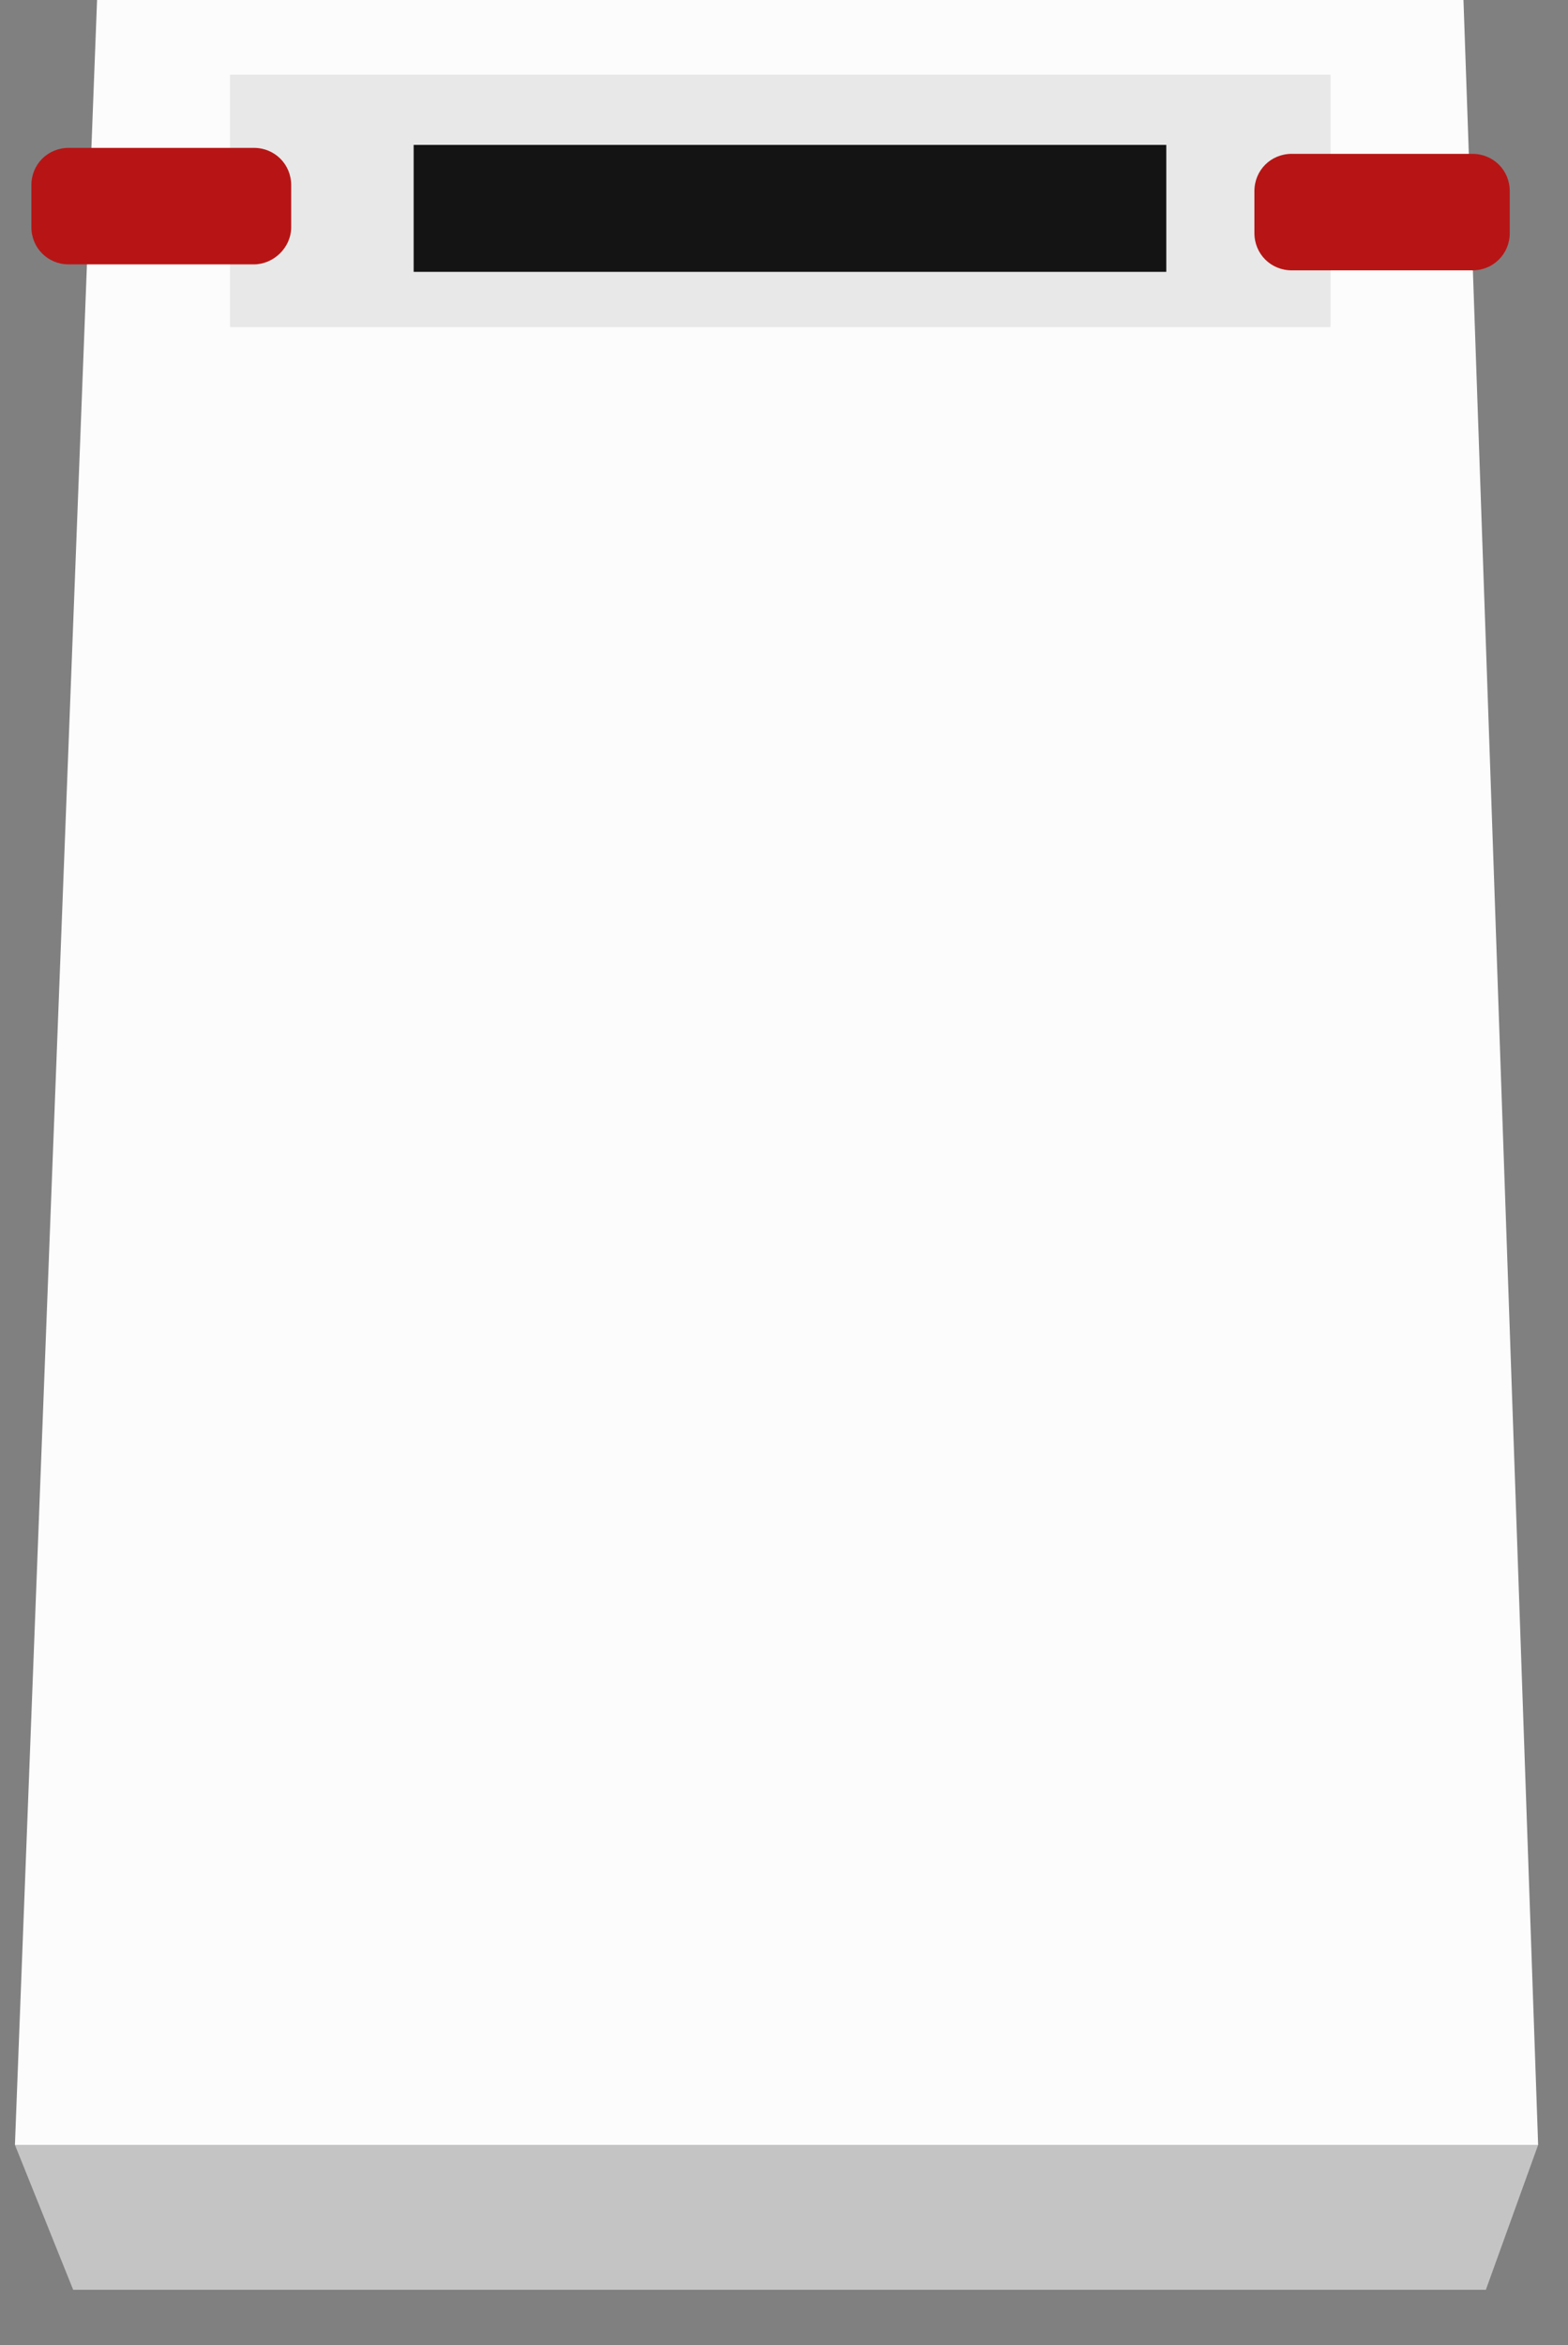 <?xml version="1.0" encoding="utf-8"?>
<!-- Generator: Adobe Illustrator 19.1.0, SVG Export Plug-In . SVG Version: 6.00 Build 0)  -->
<!DOCTYPE svg PUBLIC "-//W3C//DTD SVG 1.1//EN" "http://www.w3.org/Graphics/SVG/1.1/DTD/svg11.dtd">
<svg version="1.1" id="Layer_1" xmlns="http://www.w3.org/2000/svg" xmlns:xlink="http://www.w3.org/1999/xlink" x="0px" y="0px"
	 viewBox="0 0 105 157" style="enable-background:new 0 0 105 157;" xml:space="preserve">
<rect x="0" y="0" width="105" height="157" fill="#808080" stroke="none"/>
<style type="text/css">
	.st0{fill:#C4C4C4;}
	.st1{fill:#FCFCFC;}
	.st2{fill:#E8E8E8;}
	.st3{fill:#141414;}
	.st4{fill:#B71515;}
</style>
<g>
	<polygon class="st0" points="103,143.6 1,143.6 4.9,153.3 99.5,153.3 	"/>
	<polygon class="st1" points="98,0 6.5,0 1,143.6 103,143.6 	"/>
	<rect x="15.4" y="5" class="st2" width="73.7" height="16.9"/>
	<rect x="27.7" y="9.7" class="st3" width="50.4" height="8.5"/>
	<path class="st4" d="M98.6,18.1H86.5c-1.4,0-2.5-1.1-2.5-2.5v-2.8c0-1.4,1.1-2.5,2.5-2.5h12.1c1.4,0,2.5,1.1,2.5,2.5v2.8
		C101.1,17,100,18.1,98.6,18.1z"/>
	<path class="st4" d="M17,17.7H4.6c-1.4,0-2.5-1.1-2.5-2.5v-2.8c0-1.4,1.1-2.5,2.5-2.5H17c1.4,0,2.5,1.1,2.5,2.5v2.8
		C19.5,16.6,18.3,17.7,17,17.7z"/>
</g>
</svg>
